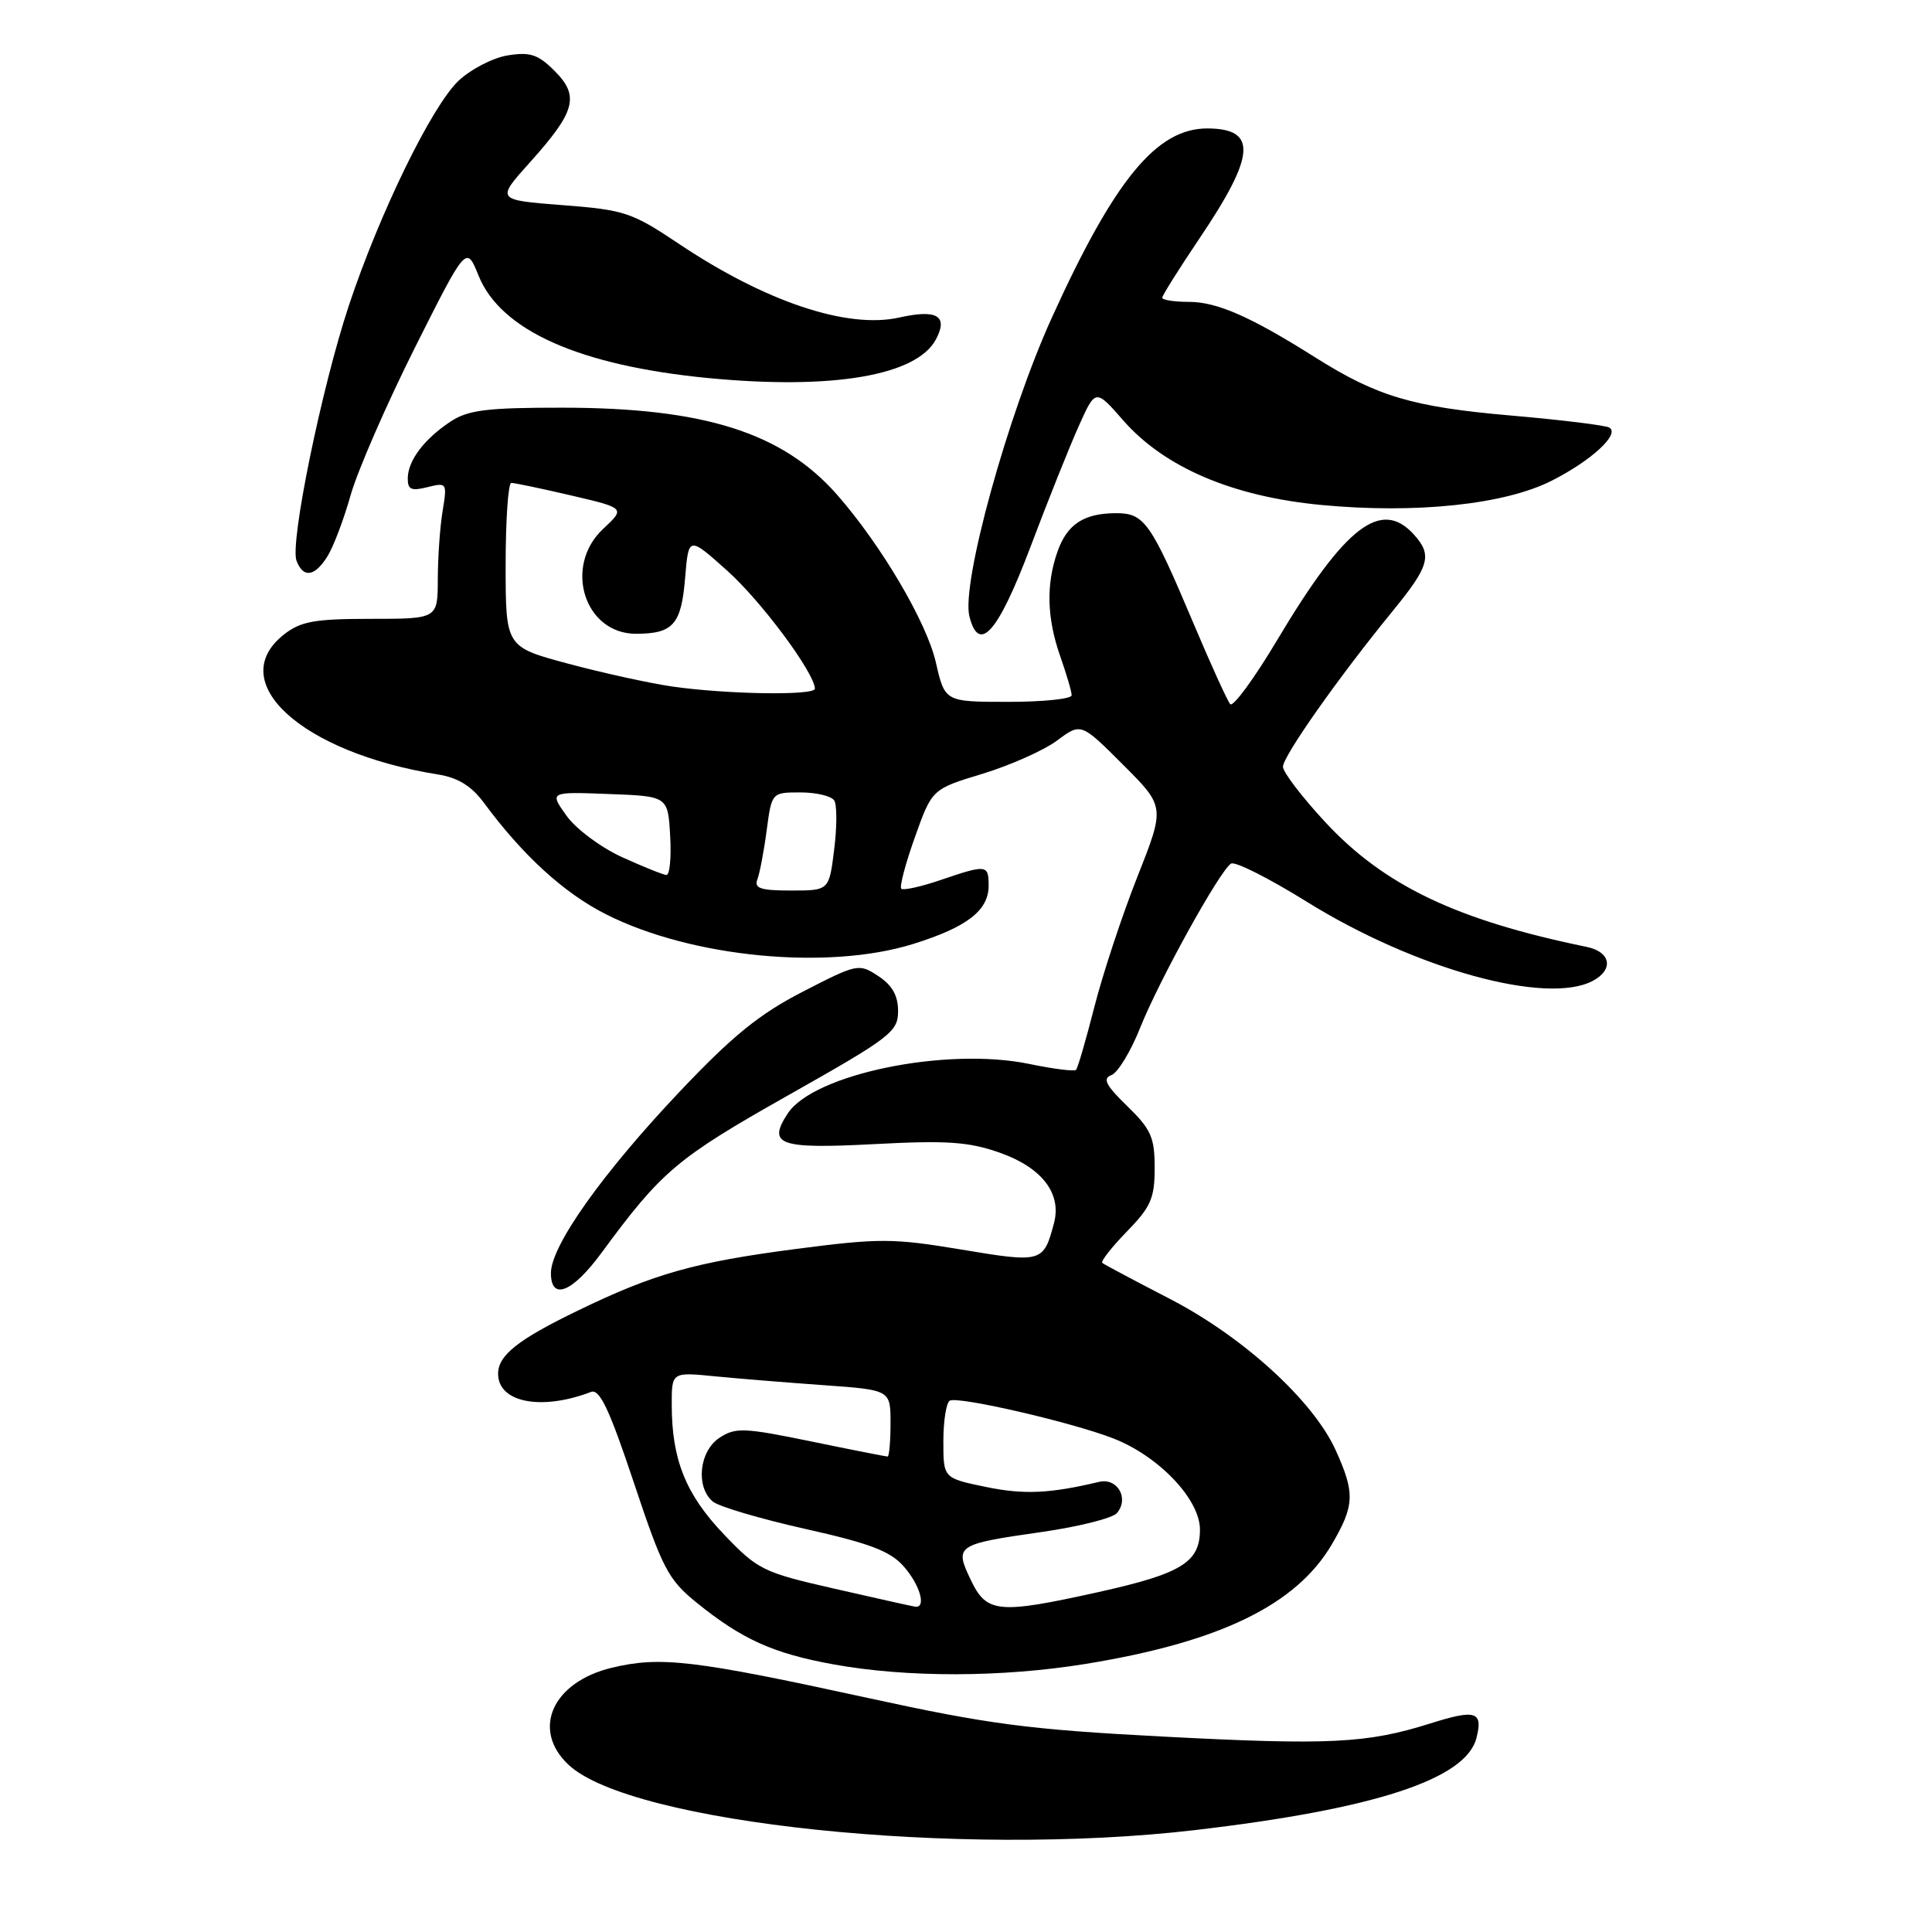 <?xml version="1.0" encoding="UTF-8" standalone="no"?>
<!DOCTYPE svg PUBLIC "-//W3C//DTD SVG 1.1//EN" "http://www.w3.org/Graphics/SVG/1.1/DTD/svg11.dtd" >
<svg xmlns="http://www.w3.org/2000/svg" xmlns:xlink="http://www.w3.org/1999/xlink" version="1.1" viewBox="0 0 256 256">
 <g >
 <path fill="currentColor"
d=" M 158.30 242.50 C 182.18 239.71 194.27 235.75 195.64 230.28 C 196.53 226.77 195.55 226.46 189.51 228.37 C 181.10 231.02 176.14 231.26 154.00 230.10 C 136.26 229.17 131.01 228.48 115.01 224.99 C 91.93 219.96 87.52 219.44 81.09 220.98 C 73.19 222.87 70.37 229.18 75.33 233.84 C 83.60 241.61 127.11 246.15 158.30 242.50 Z  M 143.83 220.48 C 161.63 217.59 171.76 212.67 176.48 204.63 C 179.50 199.47 179.56 197.84 176.98 192.15 C 174.00 185.58 164.68 177.09 154.94 172.07 C 150.30 169.67 146.30 167.55 146.06 167.34 C 145.83 167.13 147.29 165.27 149.31 163.19 C 152.49 159.93 153.00 158.78 153.00 154.76 C 153.00 150.71 152.52 149.63 149.37 146.57 C 146.50 143.78 146.06 142.91 147.28 142.45 C 148.13 142.12 149.84 139.30 151.08 136.18 C 153.59 129.89 161.63 115.35 163.12 114.43 C 163.64 114.10 168.14 116.37 173.13 119.47 C 187.50 128.41 204.96 133.23 211.07 129.96 C 213.86 128.47 213.44 126.13 210.25 125.47 C 193.00 121.93 183.38 117.33 175.58 108.91 C 172.51 105.60 170.00 102.31 170.00 101.60 C 170.00 100.20 177.35 89.76 184.51 81.00 C 189.43 74.98 189.82 73.57 187.35 70.83 C 183.01 66.04 178.26 69.70 169.30 84.70 C 166.22 89.87 163.39 93.74 163.01 93.30 C 162.63 92.86 160.42 88.00 158.10 82.50 C 152.49 69.22 151.63 68.00 147.91 68.00 C 143.61 68.00 141.38 69.47 140.11 73.13 C 138.59 77.47 138.72 81.95 140.50 87.00 C 141.32 89.34 142.00 91.64 142.00 92.13 C 142.00 92.61 138.22 93.00 133.60 93.00 C 125.20 93.00 125.20 93.00 124.00 87.75 C 122.78 82.43 116.76 72.22 110.93 65.57 C 103.68 57.32 93.32 54.03 74.50 54.02 C 64.56 54.01 62.03 54.33 59.73 55.84 C 56.22 58.16 54.07 60.99 54.03 63.36 C 54.01 64.87 54.49 65.09 56.64 64.55 C 59.22 63.91 59.26 63.98 58.65 67.70 C 58.30 69.79 58.02 73.86 58.01 76.75 C 58.00 82.00 58.00 82.00 49.13 82.00 C 41.68 82.00 39.85 82.33 37.63 84.07 C 29.65 90.35 39.96 99.73 58.03 102.62 C 60.68 103.04 62.47 104.15 64.11 106.36 C 69.28 113.36 74.73 118.34 80.32 121.16 C 91.63 126.87 109.66 128.61 121.00 125.08 C 128.14 122.85 131.00 120.65 131.00 117.35 C 131.00 114.56 130.74 114.53 124.62 116.61 C 122.02 117.50 119.68 118.01 119.42 117.76 C 119.17 117.50 119.98 114.43 121.23 110.93 C 123.50 104.56 123.50 104.56 130.19 102.53 C 133.86 101.41 138.31 99.43 140.06 98.13 C 143.24 95.76 143.24 95.76 148.81 101.33 C 154.38 106.90 154.38 106.90 150.70 116.20 C 148.68 121.31 146.12 129.06 145.01 133.42 C 143.90 137.77 142.81 141.53 142.58 141.76 C 142.35 141.99 139.56 141.64 136.39 140.98 C 125.41 138.70 107.81 142.31 104.38 147.54 C 101.65 151.71 103.21 152.26 115.87 151.60 C 125.51 151.09 128.35 151.29 132.48 152.74 C 138.06 154.71 140.70 158.14 139.66 162.07 C 138.27 167.30 138.08 167.36 127.37 165.57 C 118.32 164.06 116.51 164.06 105.50 165.49 C 92.08 167.24 86.67 168.76 76.57 173.66 C 68.63 177.50 66.00 179.59 66.00 182.03 C 66.00 185.84 71.72 186.96 78.31 184.44 C 79.45 184.00 80.74 186.72 83.98 196.43 C 87.79 207.87 88.54 209.31 92.33 212.38 C 98.32 217.22 102.45 219.09 110.45 220.54 C 120.15 222.30 132.73 222.28 143.83 220.48 Z  M 79.71 166.00 C 87.68 155.16 89.69 153.46 104.39 145.16 C 118.01 137.47 119.00 136.72 119.00 133.98 C 119.00 131.92 118.22 130.54 116.37 129.33 C 113.81 127.64 113.59 127.69 106.38 131.40 C 100.62 134.36 97.06 137.25 90.03 144.68 C 79.81 155.48 73.00 165.08 73.00 168.69 C 73.00 172.40 75.84 171.27 79.71 166.00 Z  M 136.53 72.50 C 138.81 66.45 141.69 59.25 142.92 56.50 C 145.16 51.50 145.16 51.50 148.83 55.70 C 154.28 61.93 163.33 65.80 175.07 66.91 C 187.62 68.10 199.38 66.86 205.62 63.69 C 210.88 61.02 214.67 57.53 213.25 56.66 C 212.77 56.36 206.90 55.64 200.21 55.06 C 187.17 53.93 182.48 52.53 174.31 47.38 C 165.74 41.97 161.27 40.00 157.54 40.00 C 155.59 40.00 154.00 39.75 154.00 39.45 C 154.00 39.16 156.23 35.61 158.95 31.57 C 166.37 20.57 166.63 17.05 160.00 17.02 C 153.28 16.99 147.69 23.78 139.37 42.10 C 133.51 55.01 127.36 77.31 128.45 81.67 C 129.72 86.70 132.24 83.84 136.53 72.50 Z  M 43.37 73.75 C 44.16 72.51 45.55 68.84 46.47 65.58 C 47.40 62.33 51.22 53.56 54.97 46.08 C 61.79 32.50 61.79 32.50 63.41 36.52 C 66.35 43.80 76.79 48.45 93.90 50.10 C 110.31 51.67 121.44 49.78 124.01 44.98 C 125.68 41.86 124.16 40.95 119.18 42.07 C 112.28 43.62 101.44 40.00 89.90 32.27 C 83.73 28.14 82.74 27.81 74.52 27.18 C 65.73 26.50 65.73 26.50 70.23 21.50 C 76.26 14.78 76.82 12.73 73.49 9.40 C 71.30 7.21 70.25 6.86 67.27 7.34 C 65.30 7.66 62.37 9.18 60.75 10.71 C 57.20 14.09 50.29 28.25 46.22 40.50 C 42.61 51.39 38.39 71.96 39.29 74.30 C 40.18 76.63 41.68 76.43 43.37 73.75 Z  M 110.57 210.51 C 101.09 208.35 100.42 208.02 95.91 203.30 C 90.87 198.02 89.01 193.40 89.01 186.15 C 89.00 181.80 89.00 181.80 94.75 182.37 C 97.91 182.68 104.44 183.21 109.25 183.55 C 118.00 184.18 118.00 184.18 118.00 188.59 C 118.00 191.02 117.82 193.00 117.61 193.00 C 117.40 193.00 112.82 192.10 107.45 190.99 C 98.59 189.17 97.46 189.12 95.34 190.51 C 92.64 192.28 92.15 197.05 94.46 198.97 C 95.26 199.63 100.77 201.26 106.71 202.59 C 115.25 204.50 117.97 205.53 119.75 207.56 C 121.92 210.02 122.79 213.12 121.25 212.89 C 120.84 212.83 116.03 211.76 110.57 210.51 Z  M 128.63 209.34 C 126.45 204.78 126.68 204.62 138.09 202.99 C 142.99 202.28 147.45 201.16 148.01 200.48 C 149.65 198.52 148.05 195.77 145.61 196.36 C 139.11 197.91 135.64 198.07 130.60 197.02 C 125.00 195.86 125.00 195.86 125.00 190.99 C 125.00 188.31 125.38 185.88 125.84 185.60 C 126.87 184.96 141.97 188.44 147.50 190.59 C 153.55 192.94 159.00 198.67 159.00 202.68 C 159.00 207.03 156.56 208.52 145.41 210.99 C 132.25 213.90 130.73 213.75 128.63 209.34 Z  M 100.36 116.51 C 100.67 115.69 101.23 112.77 101.59 110.01 C 102.26 105.00 102.26 105.00 106.07 105.00 C 108.17 105.00 110.18 105.48 110.55 106.08 C 110.91 106.67 110.91 109.59 110.53 112.58 C 109.86 118.00 109.86 118.00 104.82 118.00 C 100.77 118.00 99.90 117.71 100.36 116.51 Z  M 82.41 113.57 C 79.61 112.29 76.30 109.83 75.06 108.08 C 72.80 104.91 72.80 104.91 80.65 105.21 C 88.50 105.50 88.50 105.50 88.80 110.75 C 88.97 113.64 88.74 115.97 88.30 115.94 C 87.86 115.91 85.21 114.84 82.41 113.57 Z  M 89.03 90.96 C 86.02 90.52 79.83 89.16 75.28 87.94 C 67.00 85.72 67.00 85.72 67.00 74.86 C 67.00 68.89 67.34 63.99 67.75 63.99 C 68.16 63.98 71.73 64.73 75.68 65.65 C 82.86 67.33 82.86 67.33 79.93 70.07 C 74.60 75.04 77.44 84.02 84.32 83.98 C 89.20 83.96 90.27 82.74 90.78 76.61 C 91.24 71.03 91.24 71.03 96.37 75.63 C 100.87 79.65 107.91 89.13 107.98 91.25 C 108.01 92.19 96.30 92.01 89.03 90.96 Z "/>
</g>
</svg>